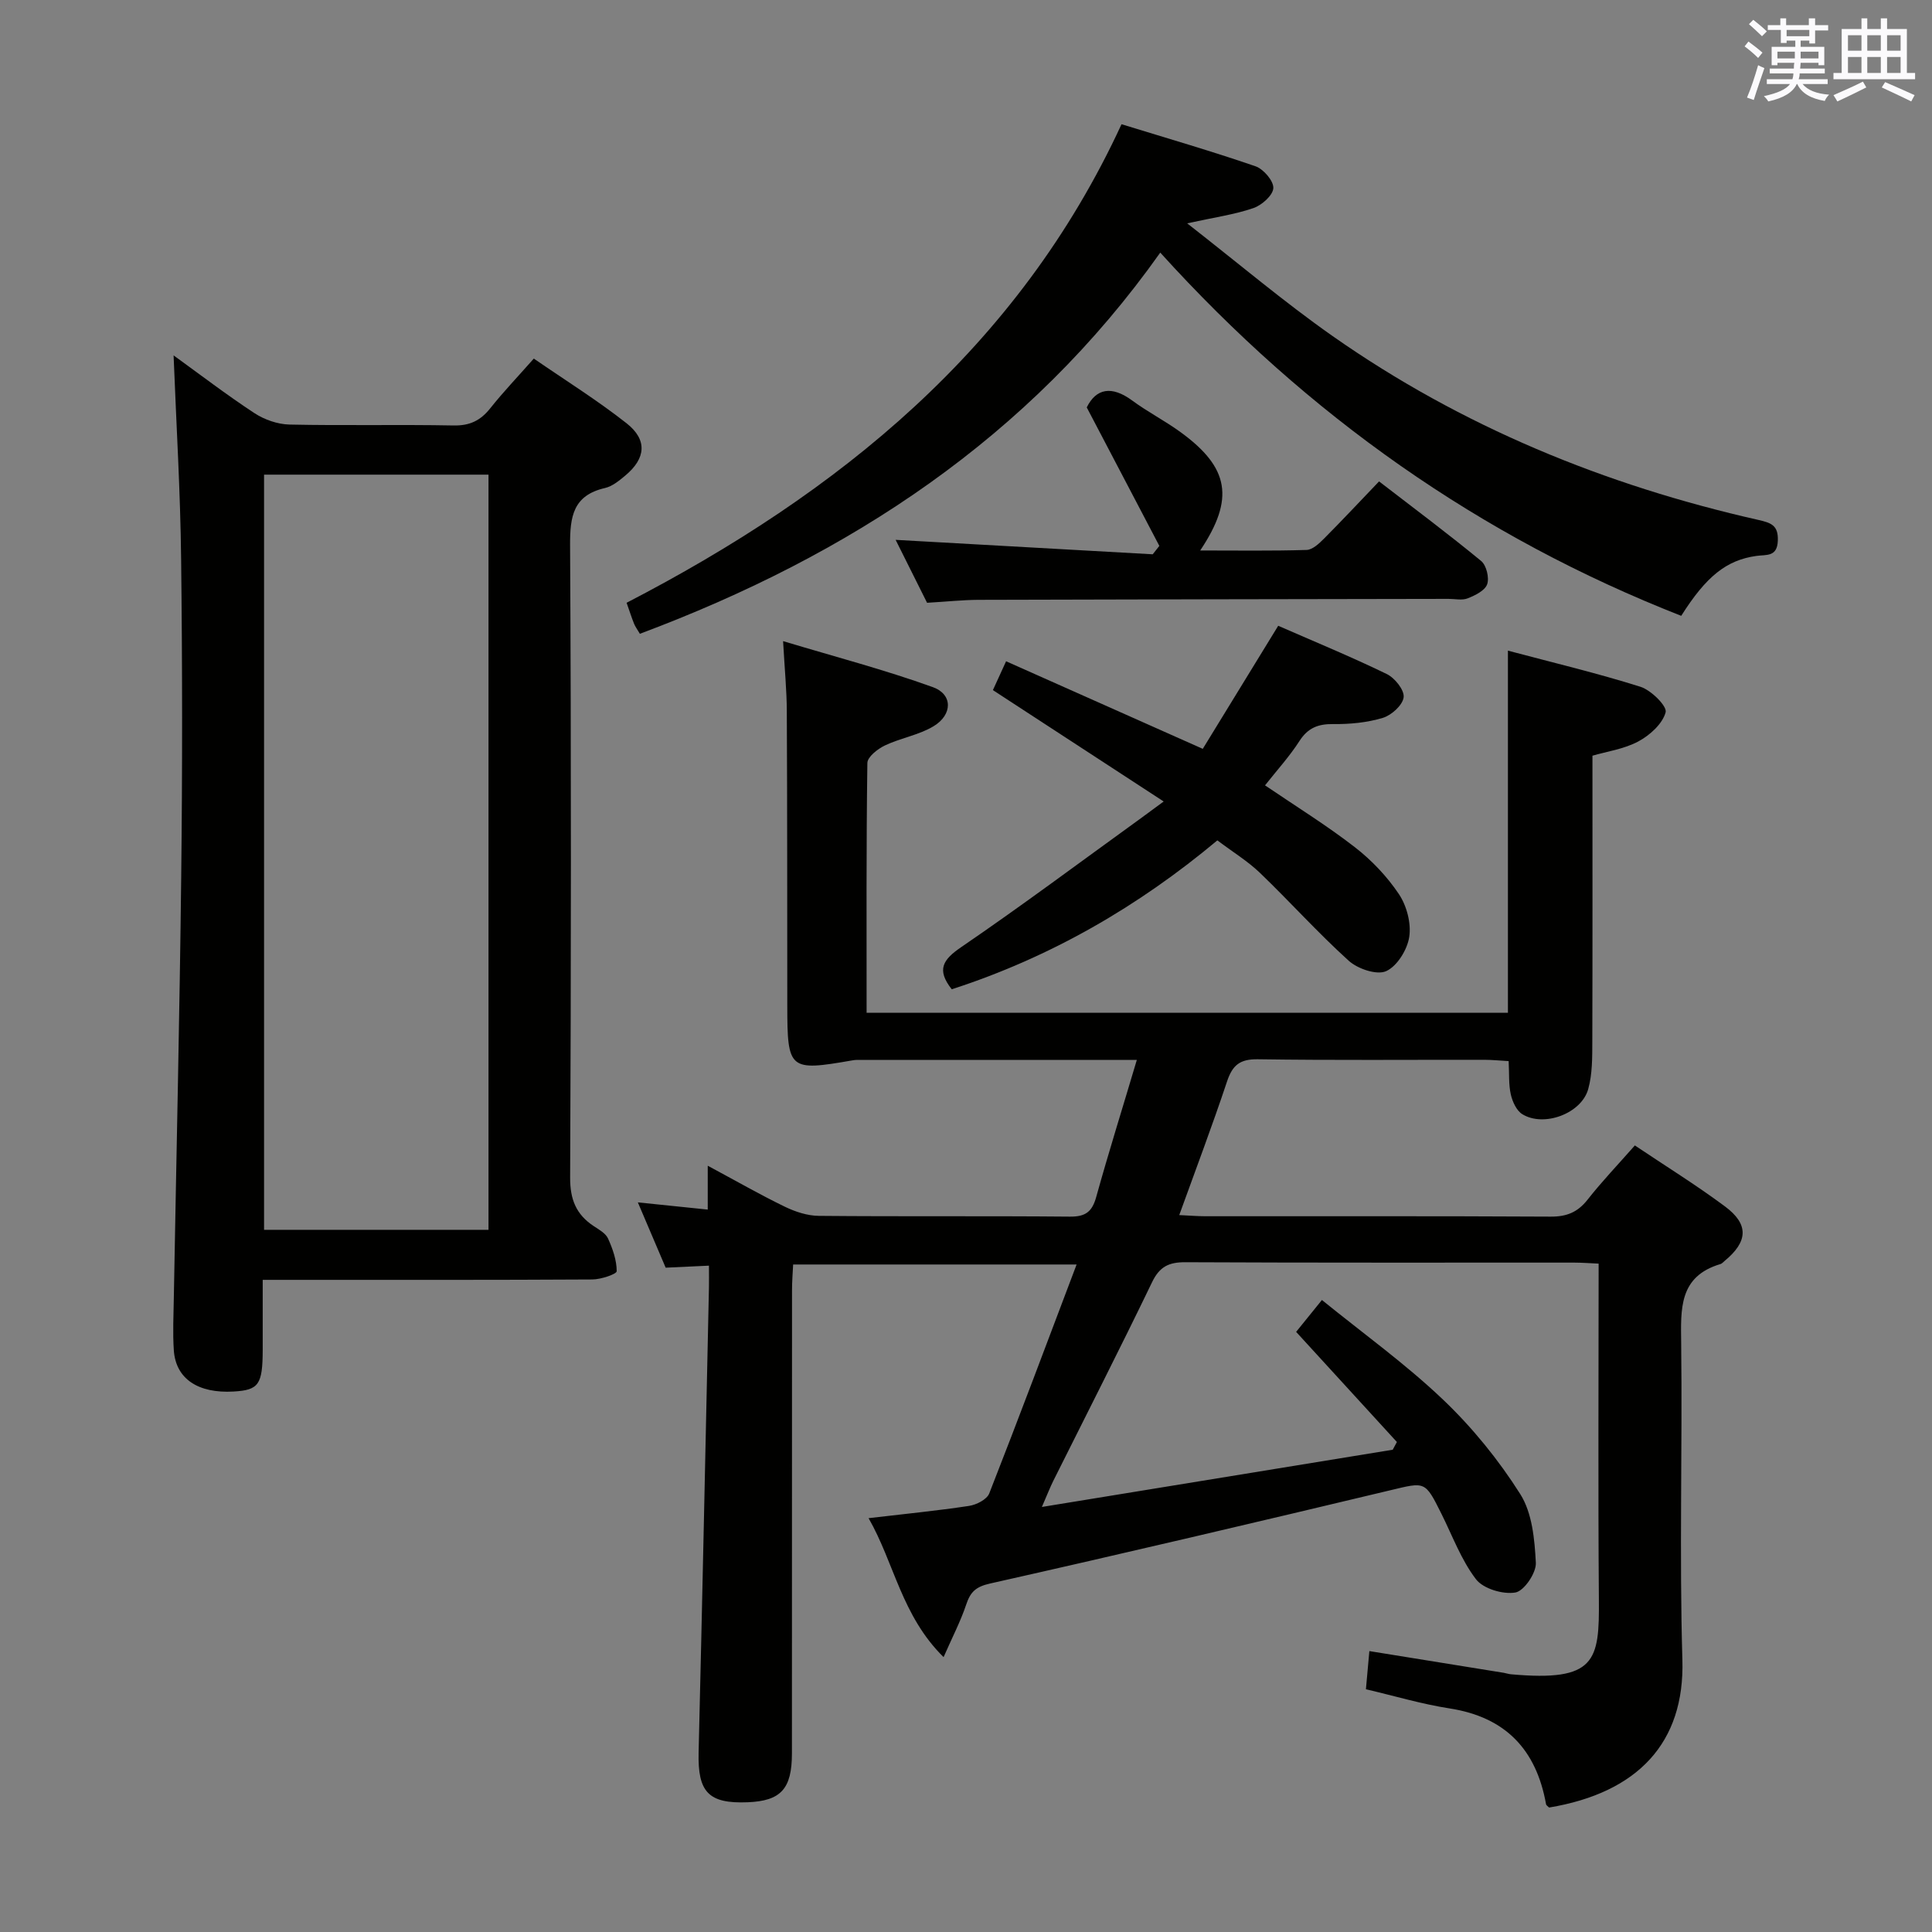 <svg enable-background="new 0 0 400 400" viewBox="0 0 400 400" xmlns="http://www.w3.org/2000/svg"><rect x="0" y="0" width="400" height="400" fill="#808080" stroke="none"/><g fill="#010100"><path d="m235.37 219.44c-20.01 0-39 0-57.98 0-.33 0-.66.06-.99.11-13.03 2.27-13.39 1.95-13.4-11.37-.02-20.33 0-40.66-.1-60.99-.02-4.28-.44-8.56-.77-14.45 10.74 3.23 21.04 5.93 31.02 9.53 4.13 1.49 4.09 5.69.15 8.08-3.05 1.84-6.83 2.44-10.09 3.99-1.5.71-3.61 2.37-3.63 3.62-.24 17.13-.16 34.27-.16 51.72h132.78c0-24.88 0-49.62 0-74.97 9.29 2.47 18.47 4.65 27.44 7.48 2.21.7 5.55 4.02 5.21 5.28-.64 2.39-3.26 4.75-5.64 6.03-2.98 1.6-6.55 2.09-9.51 2.96 0 19.95.03 39.57-.03 59.19-.01 3.28.02 6.7-.84 9.81-1.4 5.1-9.21 7.98-13.67 5.21-1.19-.74-2.02-2.58-2.36-4.06-.47-2.06-.31-4.26-.45-6.92-1.77-.1-3.37-.26-4.97-.27-15.66-.02-31.33.12-46.99-.11-3.68-.05-5.22 1.22-6.34 4.58-3.03 9.1-6.43 18.08-9.9 27.68 2.22.1 3.81.24 5.4.24 23.83.01 47.66-.05 71.49.08 3.31.02 5.59-.9 7.64-3.5 2.97-3.78 6.31-7.27 9.8-11.24 6.34 4.26 12.68 8.18 18.65 12.62 5.02 3.73 4.78 7.31-.11 11.33-.26.21-.5.51-.79.6-8.69 2.57-8.24 9.33-8.16 16.49.26 21.83-.39 43.67.25 65.49.5 17.14-9.23 27.49-27.59 30.55-.22-.23-.59-.43-.64-.7-2.02-11.29-8.38-18.02-19.97-19.82-5.69-.88-11.27-2.55-17.32-3.97.23-2.56.45-4.96.71-7.9 9.63 1.56 18.74 3.03 27.85 4.5.49.08.97.26 1.46.3 17.61 1.59 18.32-2.77 18.21-15.51-.18-22.98-.05-45.97-.05-69.51-1.85-.08-3.45-.21-5.05-.21-26.83-.01-53.66.05-80.49-.08-3.41-.02-5.35.88-6.91 4.12-6.65 13.8-13.62 27.44-20.46 41.15-.65 1.3-1.17 2.67-2.36 5.4 24.93-4.07 48.78-7.96 72.64-11.85.29-.53.58-1.07.86-1.6-6.84-7.48-13.69-14.97-20.86-22.8 1.37-1.69 3.01-3.72 5.34-6.6 8.55 6.94 17.32 13.24 25.07 20.62 6.07 5.78 11.51 12.48 15.99 19.56 2.48 3.91 2.98 9.39 3.23 14.23.11 2.09-2.44 5.84-4.23 6.15-2.58.44-6.64-.77-8.16-2.74-3.07-4.01-4.88-9-7.18-13.6-3.4-6.81-3.33-6.55-10.55-4.83-27.59 6.59-55.2 13.09-82.87 19.31-3 .67-4.09 1.77-4.96 4.39-1.13 3.38-2.8 6.59-4.67 10.85-8.7-8.57-10.21-19.49-15.53-28.77 7.37-.87 14.12-1.53 20.81-2.54 1.52-.23 3.68-1.33 4.17-2.57 6.11-15.57 11.97-31.24 18.09-47.41-19.74 0-38.96 0-58.69 0-.08 1.72-.23 3.48-.23 5.23-.01 32 0 63.99-.02 95.99 0 7.37-2.3 9.85-9.19 10.12-8.1.32-10.32-2.12-10.13-10.27.78-32.11 1.44-64.22 2.14-96.33.03-1.31 0-2.62 0-4.5-3.1.15-5.82.28-8.96.42-1.76-4.12-3.62-8.5-5.76-13.52 5.11.52 9.5.98 14.47 1.49 0-2.81 0-5.37 0-9.08 5.91 3.17 10.85 6.01 15.97 8.49 2.15 1.04 4.66 1.87 7.02 1.89 17.33.16 34.66 0 51.99.16 3.25.03 4.62-1.01 5.47-4.14 2.56-9.21 5.43-18.34 8.39-28.31z"/><path d="m35.94 73.58c5.41 3.91 10.93 8.14 16.73 11.95 2.07 1.36 4.8 2.31 7.25 2.37 11.32.25 22.66-.03 33.98.19 3.37.07 5.6-1.03 7.62-3.58 2.68-3.37 5.67-6.5 9-10.27 6.54 4.51 13.14 8.62 19.21 13.4 4.36 3.44 3.98 7.27-.27 10.82-1.26 1.05-2.68 2.23-4.21 2.58-6.59 1.52-7.25 5.88-7.22 11.82.24 43.65.21 87.3.01 130.95-.02 4.51 1.24 7.62 4.85 10.02 1.1.73 2.49 1.49 2.99 2.58.97 2.13 1.8 4.51 1.8 6.78 0 .6-3.26 1.7-5.03 1.71-20.66.12-41.32.08-61.98.08-1.82 0-3.64 0-6.28 0 0 5 .01 9.75 0 14.51-.02 7.19-.82 8.31-6.02 8.61-7.36.43-11.97-2.63-12.38-8.51-.25-3.65-.06-7.33 0-10.99.52-29.11 1.2-58.22 1.53-87.34.25-21.82.24-43.65-.02-65.47-.15-13.9-1-27.81-1.56-42.21zm18.73 181.04h46.47c0-52.38 0-104.38 0-156.35-15.7 0-30.96 0-46.47 0z"/><path d="m132.48 131.22c-.57-.96-.97-1.5-1.21-2.1-.49-1.22-.89-2.48-1.54-4.32 43.9-22.74 81.05-52.67 102.47-99.08 9.45 2.91 18.66 5.58 27.72 8.7 1.66.57 3.77 3.02 3.71 4.51s-2.37 3.55-4.12 4.15c-3.85 1.33-7.97 1.9-13.72 3.16 10.72 8.36 20.07 16.29 30.07 23.31 26.74 18.76 56.44 30.92 88.21 38.1 2.69.61 4.12 1.15 4.01 4.28-.12 3.43-2.36 2.87-4.46 3.17-6.17.87-10.35 4.19-15.54 12.4-41.66-16.33-77.28-41.42-107.86-75.2-27.13 38.3-64.26 62.65-107.74 78.92z"/><path d="m197.05 204.82c-3.22-4.08-1.82-6.15 1.99-8.75 12.48-8.52 24.6-17.58 36.85-26.43 1.48-1.07 2.95-2.16 5.04-3.7-12.41-8.1-23.67-15.44-35.36-23.06.78-1.71 1.57-3.43 2.73-5.97 13.57 6.04 26.84 11.95 40.72 18.13 5.02-8.19 10.12-16.51 15.62-25.48 7.47 3.27 15.08 6.4 22.47 9.99 1.66.8 3.67 3.31 3.5 4.8-.18 1.62-2.5 3.72-4.29 4.27-3.26.99-6.83 1.33-10.26 1.29-3.16-.04-5.27.78-7.03 3.52-2.05 3.19-4.65 6.04-7.12 9.17 6.36 4.32 12.7 8.24 18.57 12.78 3.5 2.71 6.7 6.08 9.15 9.74 1.62 2.42 2.57 6.03 2.14 8.85-.4 2.65-2.51 6.08-4.79 7.1-1.93.86-5.87-.47-7.73-2.15-6.4-5.78-12.18-12.24-18.41-18.22-2.5-2.4-5.53-4.25-8.8-6.71-16.33 13.65-34.46 24.18-54.99 30.83z"/><path d="m191.94 124.8c-2.22-4.45-4.44-8.88-6.51-13.03 17.77 1 35.5 1.99 53.23 2.99.46-.58.91-1.16 1.37-1.74-4.93-9.41-9.86-18.81-15.03-28.67 1.93-3.91 5.12-4.59 9.43-1.41 3.2 2.36 6.78 4.19 9.99 6.53 10.09 7.34 11.24 13.77 4.07 24.5 7.6 0 14.82.11 22.03-.11 1.23-.04 2.59-1.33 3.59-2.33 3.75-3.77 7.39-7.66 11.41-11.86 7.35 5.66 14.38 10.91 21.14 16.48 1.09.9 1.71 3.48 1.24 4.82-.46 1.31-2.49 2.3-4.03 2.91-1.15.46-2.63.11-3.96.11-32.46.06-64.91.1-97.37.2-3.3.02-6.6.38-10.6.61z"/></g><path d="m361.2 9.6.8-1c.9.7 1.9 1.4 2.9 2.3l-.9 1.1c-1-1-2-1.8-2.8-2.4zm.5 10.6c.9-2.1 1.6-4.3 2.3-6.7.4.2.8.4 1.3.6-.7 2.1-1.5 4.3-2.2 6.6zm.4-15.2.9-.9c1 .8 2 1.6 2.8 2.4l-1 1c-.9-.9-1.8-1.7-2.7-2.5zm12.5-1.2h1.2v1.4h2.7v1.1h-2.7v2.7h-1.2v-.6h-1.8v1.3h4.9v3.8h-1.2v-.5h-3.7c0 .4-.1.9-.1 1.2h5.1v1h-5.2c0 .5-.1.9-.2 1.2h6v1h-5.2c1.1 1.3 2.9 2 5.5 2.2-.4.4-.7.8-.9 1.3-2.9-.5-4.8-1.6-5.7-3.5h-.1c-.8 1.7-2.7 2.9-5.9 3.6-.2-.4-.6-.8-.9-1.1 2.8-.6 4.6-1.4 5.4-2.5h-4.8v-1h5.3c.1-.3.2-.7.2-1.2h-4.9v-1h5c0-.4 0-.8.1-1.2h-3.5v.5h-1.2v-3.8h4.9v-1.3h-1.8v.5h-1.2v-2.7h-2.7v-1h2.6v-1.4h1.2v1.4h4.7v-1.4zm-6.6 8.3h3.6c0-.4 0-.9 0-1.4h-3.6zm1.9-4.6h4.7v-1.3h-4.7zm6.6 3.2h-3.7v1.4h3.7z" fill="#fbfafc"/><path d="m385.3 3.8h1.3v2.2h2.8v-2.2h1.3v2.2h4.1v9.1h1.7v1.3h-16.9v-1.3h1.7v-9.1h4.1v-2.2zm.4 13.1.7 1.2c-1.8.9-3.8 1.9-6 2.9-.2-.4-.5-.8-.8-1.3 2.3-1 4.3-1.9 6.1-2.8zm-3.1-6.4h2.8v-3.2h-2.8zm0 4.6h2.8v-3.3h-2.8zm4-4.6h2.8v-3.2h-2.8zm0 4.6h2.8v-3.3h-2.8zm3.7 1.9c2.1.9 4.1 1.8 6.1 2.7l-.7 1.3c-2.2-1.1-4.2-2-6.1-2.9zm3.2-9.7h-2.8v3.2h2.8zm-2.8 7.8h2.8v-3.3h-2.8z" fill="#fbfafc"/></svg>